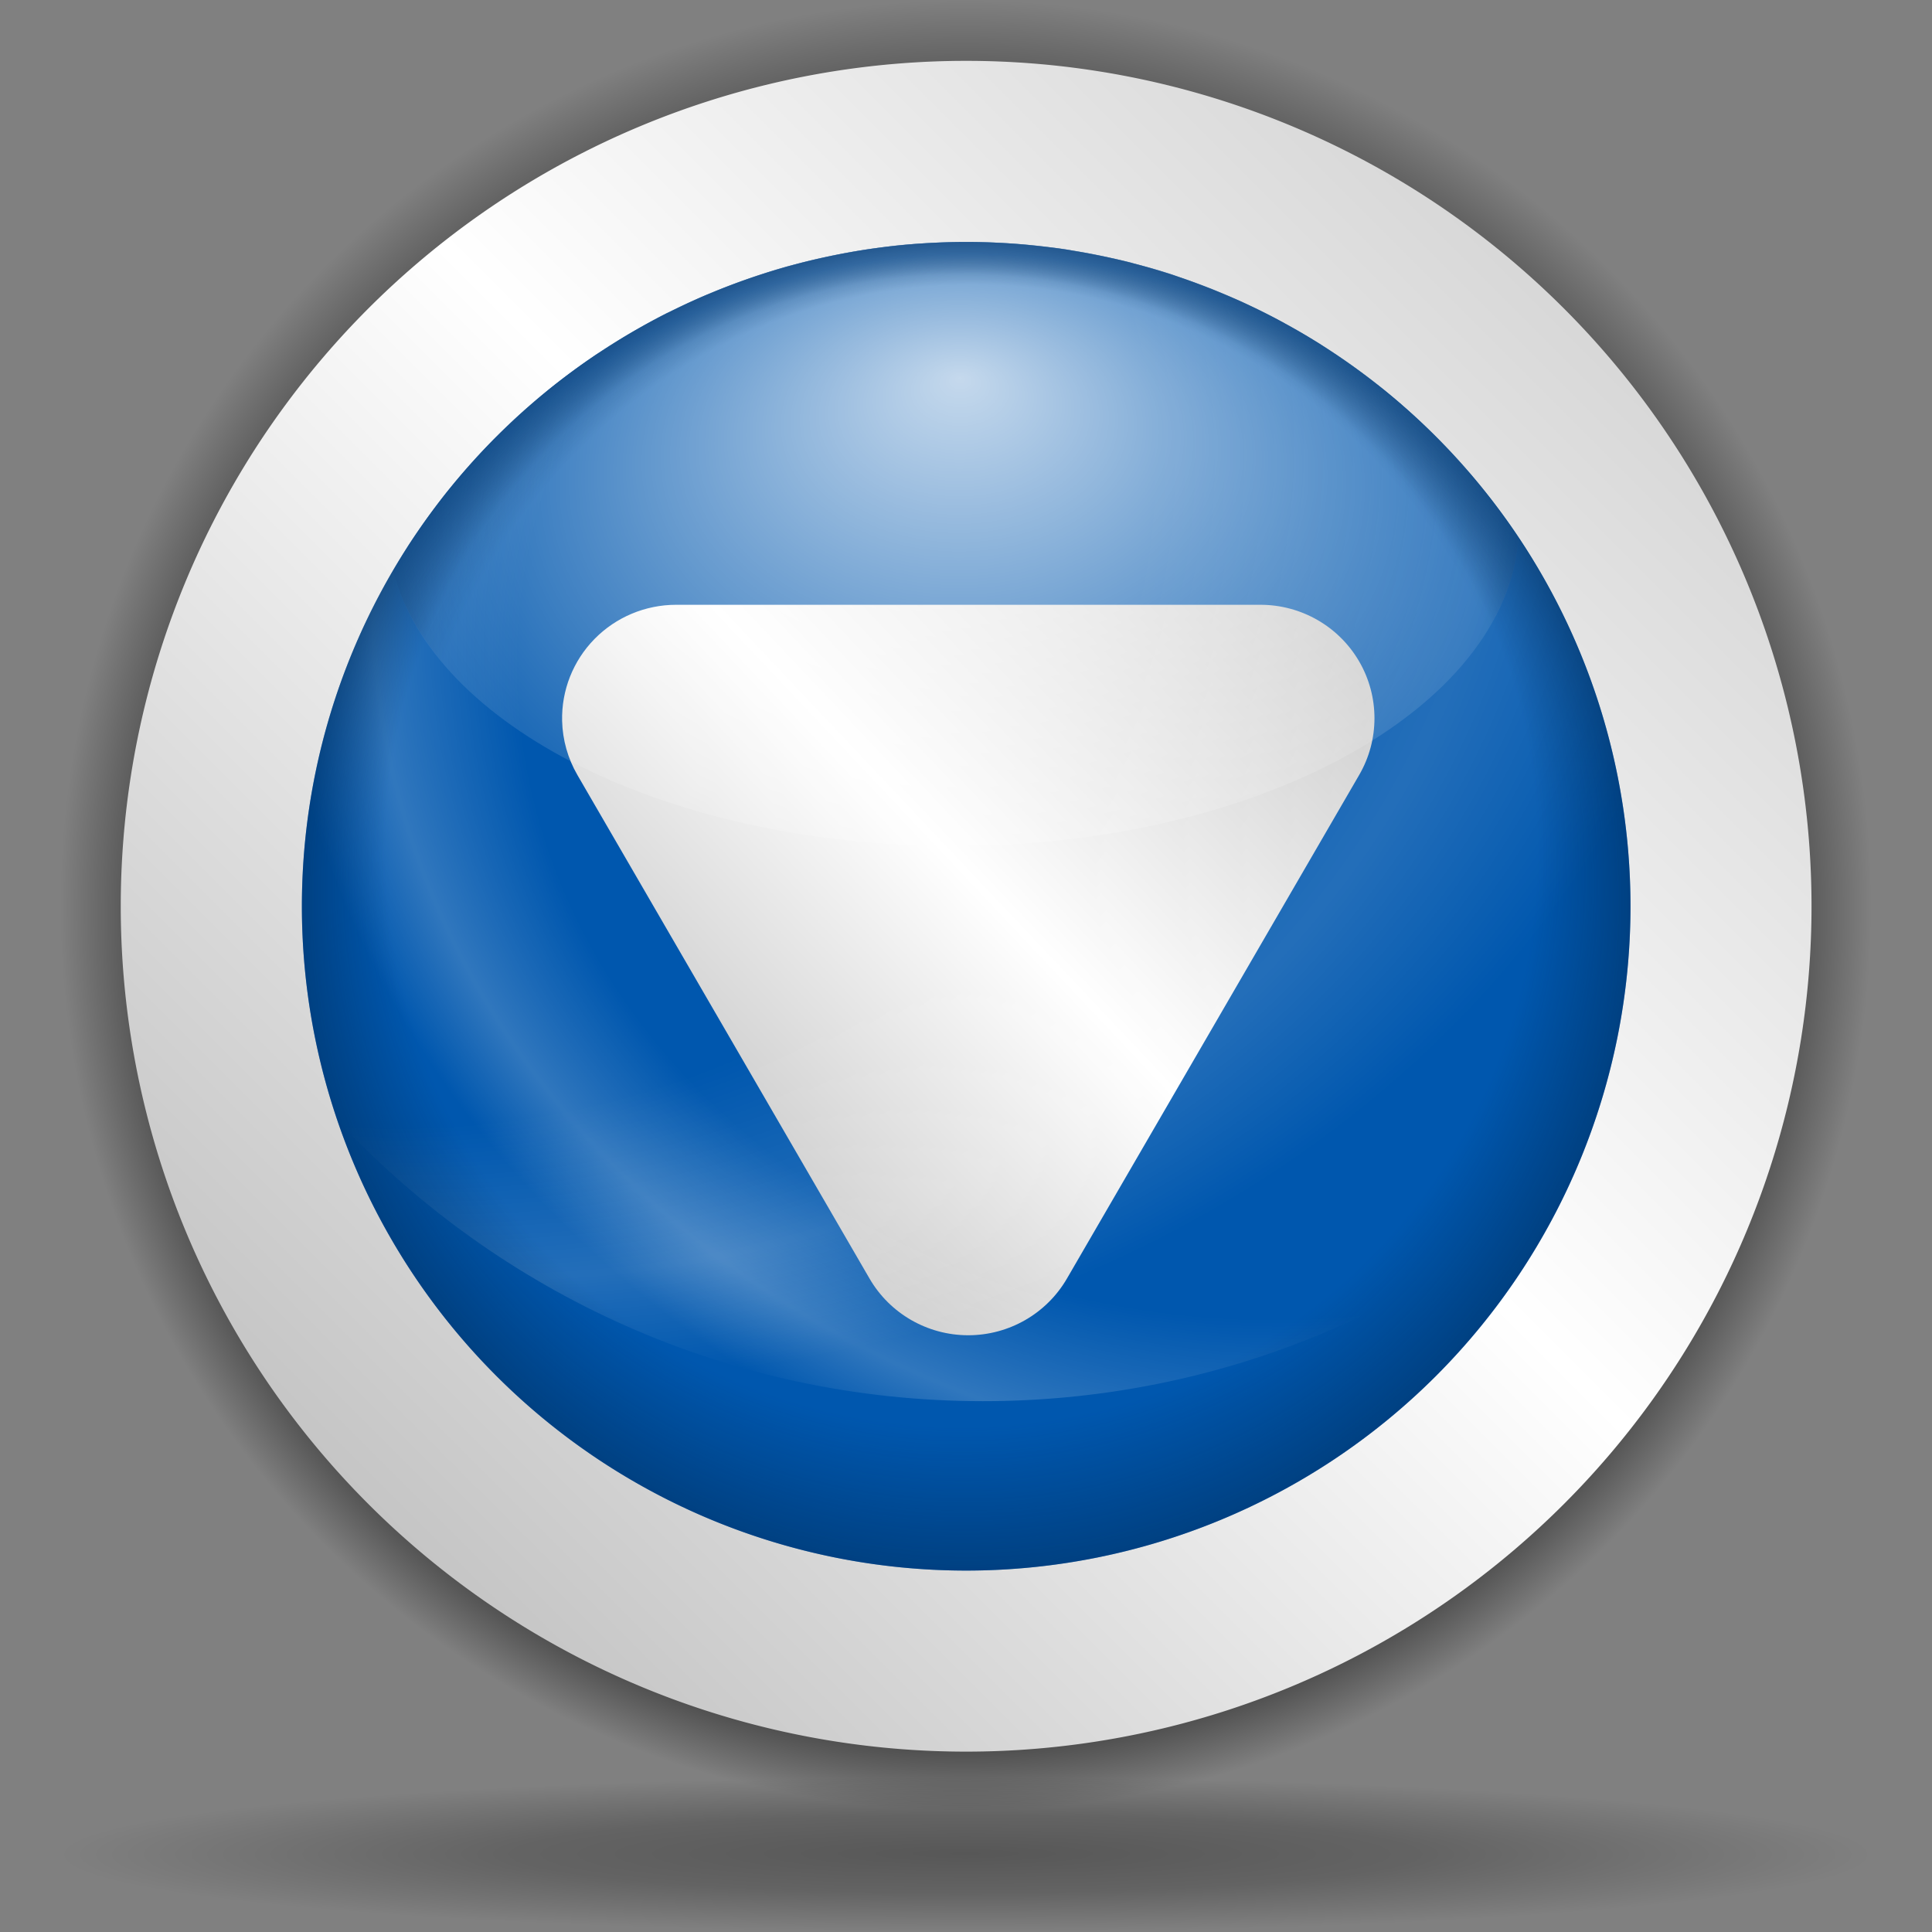 <?xml version="1.0" encoding="UTF-8" standalone="no"?>
<!-- Created with Inkscape (http://www.inkscape.org/) -->
<svg
   xmlns:dc="http://purl.org/dc/elements/1.1/"
   xmlns:cc="http://web.resource.org/cc/"
   xmlns:rdf="http://www.w3.org/1999/02/22-rdf-syntax-ns#"
   xmlns:svg="http://www.w3.org/2000/svg"
   xmlns="http://www.w3.org/2000/svg"
   xmlns:xlink="http://www.w3.org/1999/xlink"
   xmlns:sodipodi="http://sodipodi.sourceforge.net/DTD/sodipodi-0.dtd"
   xmlns:inkscape="http://www.inkscape.org/namespaces/inkscape"
   width="128"
   height="128"
   id="svg6645"
   sodipodi:version="0.32"
   inkscape:version="0.44"
   sodipodi:docbase="/home/pinheiro/artwork/Oxygen/Pinheiro"
   sodipodi:docname="down.svg"
   version="1.0"
   inkscape:r_cx="true"
   inkscape:r_cy="true">
  <rect width="100%" height="100%" fill="#808080" stroke="none"/>
  <defs
     id="defs6647">
    <linearGradient
       id="linearGradient8361">
      <stop
         id="stop8363"
         offset="0"
         style="stop-color:#002246;stop-opacity:0;" />
      <stop
         style="stop-color:#002246;stop-opacity:0;"
         offset="0.788"
         id="stop8365" />
      <stop
         id="stop8367"
         offset="1"
         style="stop-color:#00438a;stop-opacity:1;" />
    </linearGradient>
    <linearGradient
       id="linearGradient6728">
      <stop
         style="stop-color:#002246;stop-opacity:0;"
         offset="0"
         id="stop6730" />
      <stop
         id="stop6736"
         offset="0.867"
         style="stop-color:#002246;stop-opacity:0;" />
      <stop
         style="stop-color:#002246;stop-opacity:0.715;"
         offset="1"
         id="stop6732" />
    </linearGradient>
    <linearGradient
       id="linearGradient4709">
      <stop
         style="stop-color:black;stop-opacity:0.335;"
         offset="0"
         id="stop4711" />
      <stop
         style="stop-color:black;stop-opacity:0;"
         offset="1"
         id="stop4713" />
    </linearGradient>
    <linearGradient
       inkscape:collect="always"
       id="linearGradient4632">
      <stop
         style="stop-color:white;stop-opacity:1;"
         offset="0"
         id="stop4634" />
      <stop
         style="stop-color:white;stop-opacity:0;"
         offset="1"
         id="stop4636" />
    </linearGradient>
    <linearGradient
       id="linearGradient4601">
      <stop
         style="stop-color:white;stop-opacity:0"
         offset="0"
         id="stop4603" />
      <stop
         id="stop4609"
         offset="0.608"
         style="stop-color:white;stop-opacity:0;" />
      <stop
         style="stop-color:white;stop-opacity:1;"
         offset="0.808"
         id="stop4613" />
      <stop
         style="stop-color:white;stop-opacity:0;"
         offset="0.943"
         id="stop4611" />
      <stop
         style="stop-color:white;stop-opacity:0"
         offset="1"
         id="stop4605" />
    </linearGradient>
    <linearGradient
       id="linearGradient3701">
      <stop
         style="stop-color:black;stop-opacity:1;"
         offset="0"
         id="stop3703" />
      <stop
         id="stop3709"
         offset="0.761"
         style="stop-color:black;stop-opacity:1;" />
      <stop
         style="stop-color:black;stop-opacity:0;"
         offset="1"
         id="stop3705" />
    </linearGradient>
    <radialGradient
       inkscape:collect="always"
       xlink:href="#linearGradient3954"
       id="radialGradient1433"
       gradientUnits="userSpaceOnUse"
       gradientTransform="matrix(0.728,-0.906,2.468,1.983,-82.852,-66.544)"
       cx="-44.788"
       cy="28.316"
       fx="-38.325"
       fy="31.286"
       r="27.019" />
    <linearGradient
       id="linearGradient5762">
      <stop
         style="stop-color:#000000;stop-opacity:1;"
         offset="0"
         id="stop5764" />
      <stop
         id="stop6643"
         offset="0.5"
         style="stop-color:#000000;stop-opacity:0.701;" />
      <stop
         style="stop-color:#000000;stop-opacity:0;"
         offset="1"
         id="stop5766" />
    </linearGradient>
    <linearGradient
       id="linearGradient3954">
      <stop
         style="stop-color:#b3b3b3;stop-opacity:1;"
         offset="0"
         id="stop3956" />
      <stop
         id="stop3962"
         offset="0.529"
         style="stop-color:#ffffff;stop-opacity:1;" />
      <stop
         style="stop-color:#c5c5c5;stop-opacity:1;"
         offset="1"
         id="stop3958" />
    </linearGradient>
    <radialGradient
       inkscape:collect="always"
       xlink:href="#linearGradient3954"
       id="radialGradient1350"
       gradientUnits="userSpaceOnUse"
       gradientTransform="matrix(0.728,-0.906,2.468,1.983,-82.852,-66.544)"
       cx="-44.788"
       cy="28.316"
       fx="-38.325"
       fy="31.286"
       r="27.019" />
    <radialGradient
       inkscape:collect="always"
       xlink:href="#linearGradient3954"
       id="radialGradient2249"
       cx="213.73"
       cy="94.003"
       fx="210.862"
       fy="101.233"
       r="26.5"
       gradientUnits="userSpaceOnUse"
       gradientTransform="matrix(1.082,1.168,-0.204,1.273,-172.107,-279.975)"
       spreadMethod="reflect" />
    <radialGradient
       inkscape:collect="always"
       xlink:href="#linearGradient3954"
       id="radialGradient2303"
       gradientUnits="userSpaceOnUse"
       gradientTransform="matrix(0.711,1.184,-0.134,1.29,-57.489,-284.208)"
       spreadMethod="reflect"
       cx="213.73"
       cy="94.003"
       fx="210.862"
       fy="101.233"
       r="26.5" />
    <radialGradient
       inkscape:collect="always"
       xlink:href="#linearGradient3954"
       id="radialGradient1421"
       gradientUnits="userSpaceOnUse"
       gradientTransform="matrix(0.728,-0.906,2.468,1.983,-82.852,-66.544)"
       cx="-44.788"
       cy="28.316"
       fx="-38.325"
       fy="31.286"
       r="27.019" />
    <linearGradient
       inkscape:collect="always"
       xlink:href="#linearGradient3954"
       id="linearGradient7800"
       gradientUnits="userSpaceOnUse"
       x1="10.955"
       y1="132.722"
       x2="134.495"
       y2="9.18" />
    <radialGradient
       inkscape:collect="always"
       xlink:href="#linearGradient3701"
       id="radialGradient8305"
       gradientUnits="userSpaceOnUse"
       cx="64.171"
       cy="65.54"
       fx="64.171"
       fy="81.598"
       r="63.144" />
    <radialGradient
       inkscape:collect="always"
       xlink:href="#linearGradient5762"
       id="radialGradient8307"
       gradientUnits="userSpaceOnUse"
       cx="64.171"
       cy="65.54"
       fx="64.147"
       fy="66.288"
       r="63.144" />
    <linearGradient
       inkscape:collect="always"
       xlink:href="#linearGradient3954"
       id="linearGradient8309"
       gradientUnits="userSpaceOnUse"
       x1="10.955"
       y1="132.722"
       x2="134.495"
       y2="9.18" />
    <radialGradient
       inkscape:collect="always"
       xlink:href="#linearGradient6728"
       id="radialGradient8319"
       gradientUnits="userSpaceOnUse"
       cx="64.171"
       cy="65.54"
       fx="60.837"
       fy="25.624"
       r="63.144" />
    <radialGradient
       inkscape:collect="always"
       xlink:href="#linearGradient4601"
       id="radialGradient8326"
       gradientUnits="userSpaceOnUse"
       gradientTransform="matrix(1.707,0,0,1.479,-45.247,0.323)"
       cx="83.739"
       cy="23.904"
       fx="63.814"
       fy="38.304"
       r="48.206" />
    <radialGradient
       inkscape:collect="always"
       xlink:href="#linearGradient4601"
       id="radialGradient8329"
       gradientUnits="userSpaceOnUse"
       gradientTransform="matrix(1.707,0,0,1.479,-45.247,0.323)"
       cx="49.661"
       cy="15.306"
       fx="29.735"
       fy="29.707"
       r="48.206" />
    <linearGradient
       inkscape:collect="always"
       xlink:href="#linearGradient3954"
       id="linearGradient8332"
       gradientUnits="userSpaceOnUse"
       gradientTransform="matrix(1.002,0,0,1,-4.942257e-2,-127.969)"
       x1="45.018"
       y1="216.18"
       x2="92.593"
       y2="171.307" />
    <radialGradient
       inkscape:collect="always"
       xlink:href="#linearGradient8361"
       id="radialGradient8351"
       gradientUnits="userSpaceOnUse"
       cx="64.491"
       cy="66.581"
       fx="63.721"
       fy="15.595"
       r="63.144"
       gradientTransform="matrix(0.754,0,0,0.784,15.891,14.143)" />
    <radialGradient
       inkscape:collect="always"
       xlink:href="#linearGradient4632"
       id="radialGradient2814"
       cx="63.22"
       cy="36.04"
       fx="63.483"
       fy="21.917"
       r="37.19"
       gradientTransform="matrix(1.104,0,0,0.78,-6.468,7.946)"
       gradientUnits="userSpaceOnUse" />
  </defs>
  <sodipodi:namedview
     id="base"
     pagecolor="#ffffff"
     bordercolor="#666666"
     borderopacity="1.0"
     inkscape:pageopacity="0.0"
     inkscape:pageshadow="2"
     inkscape:zoom="3.4514578"
     inkscape:cx="85.363405"
     inkscape:cy="52.96316"
     inkscape:current-layer="layer1"
     showgrid="true"
     inkscape:grid-bbox="true"
     inkscape:document-units="px"
     showguides="true"
     inkscape:guide-bbox="true"
     inkscape:window-width="942"
     inkscape:window-height="959"
     inkscape:window-x="637"
     inkscape:window-y="85"
     gridspacingx="4px"
     gridspacingy="4px">
    <sodipodi:guide
       orientation="horizontal"
       position="806.616"
       id="guide2808" />
  </sodipodi:namedview>
  <g
     id="layer1"
     inkscape:label="Layer 1"
     inkscape:groupmode="layer"
     inkscape:r_cx="true"
     inkscape:r_cy="true">
    <path
       transform="matrix(0.95,0,0,0.95,3.024,-2.245)"
       inkscape:r_cy="true"
       inkscape:r_cx="true"
       d="M 127.316 65.54 A 63.144 63.144 0 1 1  1.027,65.54 A 63.144 63.144 0 1 1  127.316 65.54 z"
       sodipodi:ry="63.144386"
       sodipodi:rx="63.144386"
       sodipodi:cy="65.540108"
       sodipodi:cx="64.17112"
       id="path6658"
       style="fill:url(#radialGradient8305);fill-opacity:1;fill-rule:nonzero;stroke:none;stroke-width:0.7;stroke-linecap:round;stroke-linejoin:round;stroke-miterlimit:4;stroke-dasharray:none;stroke-dashoffset:4;stroke-opacity:0.991"
       sodipodi:type="arc" />
    <path
       transform="matrix(0.95,0,0,-8.127437e-2,3.024,128.195)"
       inkscape:r_cy="true"
       inkscape:r_cx="true"
       d="M 127.316 65.54 A 63.144 63.144 0 1 1  1.027,65.54 A 63.144 63.144 0 1 1  127.316 65.54 z"
       sodipodi:ry="63.144386"
       sodipodi:rx="63.144386"
       sodipodi:cy="65.540108"
       sodipodi:cx="64.17112"
       id="path6660"
       style="opacity:0.319;fill:url(#radialGradient8307);fill-opacity:1;fill-rule:nonzero;stroke:none;stroke-width:0.7;stroke-linecap:round;stroke-linejoin:round;stroke-miterlimit:4;stroke-dasharray:none;stroke-dashoffset:4;stroke-opacity:0.991"
       sodipodi:type="arc" />
    <path
       sodipodi:type="arc"
       style="fill:url(#linearGradient8309);fill-opacity:1;fill-rule:nonzero;stroke:none;stroke-width:0.7;stroke-linecap:round;stroke-linejoin:round;stroke-miterlimit:4;stroke-dasharray:none;stroke-dashoffset:4;stroke-opacity:0.991"
       id="path6662"
       sodipodi:cx="64.17112"
       sodipodi:cy="65.540108"
       sodipodi:rx="63.144386"
       sodipodi:ry="63.144386"
       d="M 127.316 65.54 A 63.144 63.144 0 1 1  1.027,65.54 A 63.144 63.144 0 1 1  127.316 65.54 z"
       inkscape:r_cx="true"
       inkscape:r_cy="true"
       transform="matrix(0.887,0,0,0.887,7.089,1.907)" />
    <path
       transform="matrix(0.697,0,0,0.697,19.285,14.362)"
       inkscape:r_cy="true"
       inkscape:r_cx="true"
       d="M 127.316 65.54 A 63.144 63.144 0 1 1  1.027,65.54 A 63.144 63.144 0 1 1  127.316 65.54 z"
       sodipodi:ry="63.144386"
       sodipodi:rx="63.144386"
       sodipodi:cy="65.540108"
       sodipodi:cx="64.17112"
       id="path6664"
       style="fill:#0057ae;fill-opacity:1;fill-rule:nonzero;stroke:none;stroke-width:0.7;stroke-linecap:round;stroke-linejoin:round;stroke-miterlimit:4;stroke-dasharray:none;stroke-dashoffset:4;stroke-opacity:0.991"
       sodipodi:type="arc" />
    <path
       sodipodi:nodetypes="csccsccsccc"
       id="path6666"
       d="M 37.242,47.763 C 37.194,45.739 37.968,43.782 39.389,42.333 C 40.81,40.885 42.759,40.069 44.793,40.069 L 83.51,40.069 C 86.208,40.069 88.702,41.501 90.051,43.827 C 91.4,46.153 91.4,49.018 90.05,51.343 L 70.688,84.707 C 69.339,87.032 66.846,88.464 64.148,88.464 C 61.45,88.464 58.957,87.032 57.608,84.707 L 38.253,51.343 C 37.62,50.253 37.273,49.022 37.242,47.763 z "
       style="fill:url(#linearGradient8332);fill-opacity:1;stroke:none;stroke-width:67.691;stroke-linecap:round;stroke-linejoin:round;stroke-miterlimit:4;stroke-dasharray:none;stroke-dashoffset:4;stroke-opacity:1" />
    <path
       id="path6668"
       d="M 64,16.031 C 39.712,16.031 20,35.743 20,60.031 C 20,64.992 20.833,69.761 22.349,74.211 C 33.028,85.662 48.236,92.831 65.117,92.831 C 80.171,92.831 93.878,87.145 104.247,77.792 C 106.648,72.36 108,66.349 108,60.031 C 108,35.743 88.288,16.031 64,16.031 z "
       style="opacity:0.139;fill:url(#radialGradient8329);fill-opacity:1;stroke:none;stroke-width:0.412;stroke-linecap:round;stroke-linejoin:round;stroke-miterlimit:4;stroke-dasharray:none;stroke-dashoffset:4;stroke-opacity:1" />
    <path
       style="opacity:0.19;fill:url(#radialGradient8326);fill-opacity:1;stroke:none;stroke-width:0.412;stroke-linecap:round;stroke-linejoin:round;stroke-miterlimit:4;stroke-dasharray:none;stroke-dashoffset:4;stroke-opacity:1"
       d="M 64,16.031 C 39.712,16.031 20,35.743 20,60.031 C 20,64.992 20.833,69.761 22.349,74.211 C 33.028,85.662 48.236,92.831 65.117,92.831 C 80.171,92.831 93.878,87.145 104.247,77.792 C 106.648,72.36 108,66.349 108,60.031 C 108,35.743 88.288,16.031 64,16.031 z "
       id="path6670" />
    <path
       style="opacity:0.773;fill:url(#radialGradient2814);fill-opacity:1;stroke:none;stroke-width:0.412;stroke-linecap:round;stroke-linejoin:round;stroke-miterlimit:4;stroke-dasharray:none;stroke-dashoffset:4;stroke-opacity:1"
       d="M 64,16.031 C 47.827,16.031 33.69,24.79 26.044,37.802 C 28.652,48.115 44.288,56.05 63.169,56.05 C 83.36,56.05 99.802,46.977 100.609,35.625 C 92.716,23.814 79.262,16.031 64,16.031 z "
       id="path6672" />
    <path
       sodipodi:type="arc"
       style="opacity:0.597;fill:url(#radialGradient8319);fill-opacity:1;fill-rule:nonzero;stroke:none;stroke-width:0.7;stroke-linecap:round;stroke-linejoin:round;stroke-miterlimit:4;stroke-dasharray:none;stroke-dashoffset:4;stroke-opacity:0.991"
       id="path6726"
       sodipodi:cx="64.17112"
       sodipodi:cy="65.540108"
       sodipodi:rx="63.144386"
       sodipodi:ry="63.144386"
       d="M 127.316 65.54 A 63.144 63.144 0 1 1  1.027,65.54 A 63.144 63.144 0 1 1  127.316 65.54 z"
       inkscape:r_cx="true"
       inkscape:r_cy="true"
       transform="matrix(0.697,0,0,0.697,19.285,14.362)" />
    <path
       style="opacity:0.348;fill:url(#radialGradient8351);fill-opacity:1;fill-rule:nonzero;stroke:none;stroke-width:0.7;stroke-linecap:round;stroke-linejoin:round;stroke-miterlimit:4;stroke-dasharray:none;stroke-dashoffset:4;stroke-opacity:0.991"
       d="M 64.015,16.031 C 63.241,16.031 62.461,16.054 61.697,16.094 C 60.958,16.132 60.233,16.176 59.504,16.25 C 59.012,16.3 58.519,16.371 58.031,16.438 C 58.021,16.439 58.01,16.436 58,16.438 C 57.036,16.569 56.093,16.744 55.149,16.938 C 54.249,17.122 53.366,17.324 52.486,17.562 C 52.362,17.596 52.235,17.621 52.111,17.656 C 51.256,17.897 50.406,18.179 49.573,18.469 C 48.669,18.783 47.786,19.129 46.91,19.5 C 46.901,19.504 46.888,19.496 46.879,19.5 C 46.042,19.855 45.214,20.252 44.404,20.656 C 44.324,20.696 44.233,20.71 44.153,20.75 C 43.359,21.153 42.601,21.583 41.835,22.031 C 41.166,22.424 40.508,22.855 39.862,23.281 C 39.722,23.373 39.561,23.438 39.423,23.531 C 39.411,23.539 39.404,23.554 39.392,23.562 C 39.224,23.676 39.056,23.791 38.89,23.906 C 38.368,24.27 37.861,24.646 37.355,25.031 C 37.178,25.167 36.998,25.3 36.823,25.438 C 36.19,25.936 35.579,26.468 34.974,27 C 34.276,27.615 33.628,28.249 32.97,28.906 C 32.954,28.922 32.923,28.922 32.907,28.938 C 32.255,29.591 31.606,30.276 30.996,30.969 C 30.391,31.655 29.804,32.339 29.242,33.062 C 29.219,33.092 29.202,33.127 29.179,33.156 C 28.614,33.888 28.069,34.639 27.55,35.406 C 27.542,35.418 27.527,35.425 27.519,35.438 C 27,36.205 26.517,37.012 26.046,37.812 C 26.674,40.296 28.085,42.62 30.087,44.75 C 30.38,44.403 30.693,44.062 30.996,43.719 C 31.606,43.026 32.255,42.341 32.907,41.688 C 32.923,41.672 32.954,41.672 32.97,41.656 C 33.628,40.999 34.276,40.365 34.974,39.75 C 35.579,39.218 36.19,38.686 36.823,38.188 C 36.998,38.05 37.178,37.917 37.355,37.781 C 37.861,37.396 38.368,37.02 38.89,36.656 C 39.056,36.541 39.224,36.426 39.392,36.312 C 39.404,36.304 39.411,36.289 39.423,36.281 C 39.561,36.188 39.722,36.123 39.862,36.031 C 40.508,35.605 41.166,35.174 41.835,34.781 C 42.601,34.333 43.359,33.903 44.153,33.5 C 44.233,33.46 44.324,33.446 44.404,33.406 C 45.214,33.002 46.042,32.605 46.879,32.25 C 46.888,32.246 46.901,32.254 46.91,32.25 C 47.786,31.879 48.669,31.533 49.573,31.219 C 50.406,30.929 51.256,30.647 52.111,30.406 C 52.235,30.371 52.362,30.346 52.486,30.312 C 53.366,30.074 54.249,29.872 55.149,29.688 C 56.093,29.494 57.036,29.319 58,29.188 C 58.01,29.186 58.021,29.189 58.031,29.188 C 58.519,29.121 59.012,29.05 59.504,29 C 60.233,28.926 60.958,28.882 61.697,28.844 C 62.461,28.804 63.241,28.781 64.015,28.781 C 64.969,28.781 65.896,28.815 66.834,28.875 C 66.982,28.884 67.126,28.895 67.273,28.906 C 67.894,28.952 68.507,29.022 69.121,29.094 C 69.509,29.139 69.895,29.164 70.28,29.219 C 70.416,29.238 70.552,29.261 70.688,29.281 C 70.835,29.304 70.98,29.351 71.126,29.375 C 71.704,29.469 72.279,29.571 72.849,29.688 C 73.565,29.834 74.277,29.975 74.98,30.156 C 75.002,30.162 75.02,30.182 75.042,30.188 C 75.722,30.364 76.411,30.542 77.078,30.75 C 77.276,30.811 77.478,30.873 77.674,30.938 C 77.813,30.983 77.943,31.047 78.081,31.094 C 78.737,31.315 79.382,31.561 80.023,31.812 C 80.085,31.837 80.15,31.851 80.211,31.875 C 80.306,31.913 80.399,31.962 80.493,32 C 81.231,32.299 81.969,32.6 82.686,32.938 C 83.458,33.3 84.227,33.688 84.973,34.094 C 85.006,34.112 85.034,34.138 85.067,34.156 C 85.657,34.479 86.248,34.808 86.821,35.156 C 87.009,35.27 87.2,35.383 87.385,35.5 C 87.588,35.627 87.78,35.776 87.98,35.906 C 88.523,36.26 89.053,36.624 89.578,37 C 90.087,37.364 90.589,37.74 91.082,38.125 C 91.287,38.286 91.506,38.43 91.708,38.594 C 92.353,39.117 92.974,39.661 93.588,40.219 C 93.631,40.258 93.67,40.304 93.713,40.344 C 94.366,40.941 94.978,41.552 95.593,42.188 C 96.097,42.708 96.587,43.267 97.065,43.812 C 99.144,41.306 100.398,38.549 100.605,35.625 C 100.17,34.974 99.726,34.345 99.258,33.719 C 99.196,33.635 99.133,33.552 99.07,33.469 C 98.706,32.988 98.326,32.527 97.943,32.062 C 97.765,31.847 97.592,31.618 97.41,31.406 C 97.315,31.295 97.193,31.204 97.097,31.094 C 96.61,30.538 96.107,29.968 95.593,29.438 C 94.978,28.802 94.366,28.191 93.713,27.594 C 93.67,27.554 93.631,27.508 93.588,27.469 C 92.974,26.911 92.353,26.367 91.708,25.844 C 91.506,25.68 91.287,25.536 91.082,25.375 C 90.589,24.99 90.087,24.614 89.578,24.25 C 89.053,23.874 88.523,23.51 87.98,23.156 C 87.78,23.026 87.588,22.877 87.385,22.75 C 87.2,22.633 87.009,22.52 86.821,22.406 C 86.248,22.058 85.657,21.729 85.067,21.406 C 85.034,21.388 85.006,21.362 84.973,21.344 C 84.227,20.938 83.458,20.55 82.686,20.188 C 81.969,19.85 81.231,19.549 80.493,19.25 C 80.399,19.212 80.306,19.163 80.211,19.125 C 80.15,19.101 80.085,19.087 80.023,19.062 C 79.382,18.811 78.737,18.565 78.081,18.344 C 77.943,18.297 77.813,18.233 77.674,18.188 C 77.478,18.123 77.276,18.061 77.078,18 C 76.411,17.792 75.722,17.614 75.042,17.438 C 75.02,17.432 75.002,17.412 74.98,17.406 C 74.277,17.225 73.565,17.084 72.849,16.938 C 72.279,16.821 71.704,16.719 71.126,16.625 C 70.98,16.601 70.835,16.554 70.688,16.531 C 70.552,16.511 70.416,16.488 70.28,16.469 C 69.895,16.414 69.509,16.389 69.121,16.344 C 68.507,16.272 67.894,16.202 67.273,16.156 C 67.126,16.145 66.982,16.134 66.834,16.125 C 65.896,16.065 64.969,16.031 64.015,16.031 z "
       id="path8340" />
  </g>
</svg>
